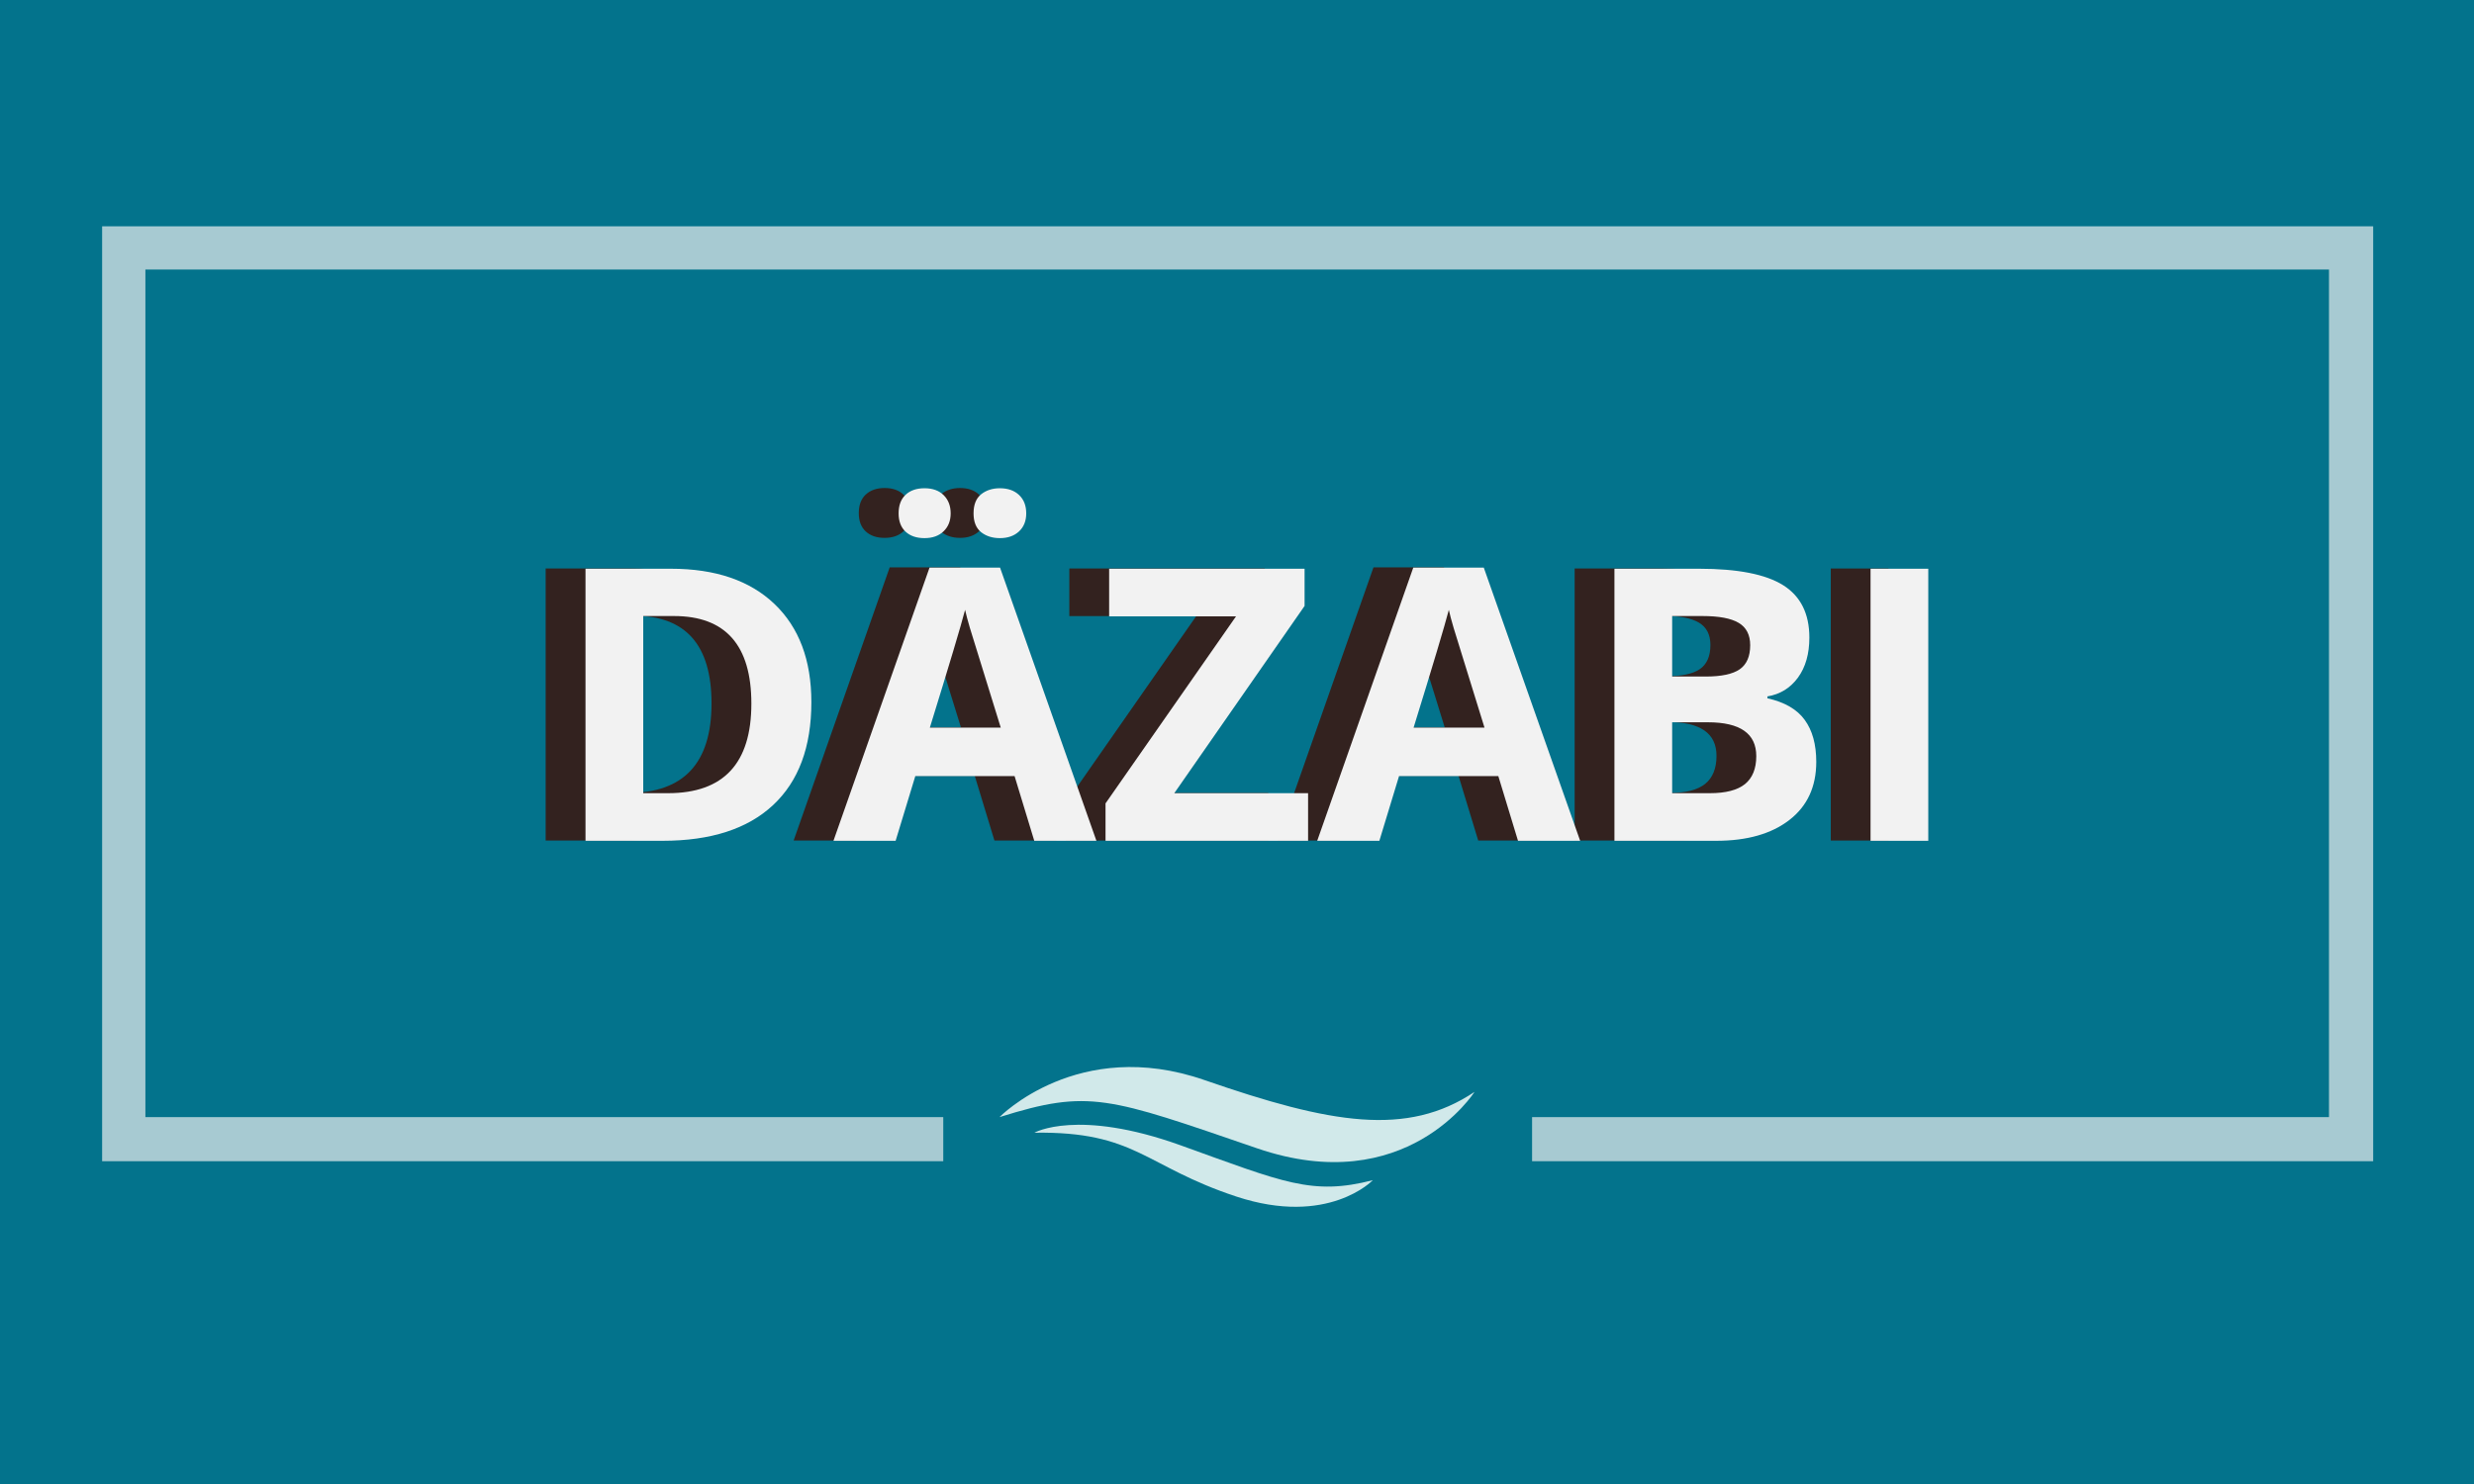 <svg xmlns="http://www.w3.org/2000/svg" xmlns:xlink="http://www.w3.org/1999/xlink" width="500" zoomAndPan="magnify" viewBox="0 0 375 225" height="300" preserveAspectRatio="xMidYMid meet" version="1.0"><defs><filter x="0%" y="0%" width="100%" height="100%" id="id1"><feColorMatrix values="0 0 0 0 1 0 0 0 0 1 0 0 0 0 1 0 0 0 1 0" color-interpolation-filters="sRGB"/></filter><g/><mask id="id2"><g filter="url(#id1)"><rect x="-37.5" width="450" fill="#000000" y="-22.5" height="270" fill-opacity="0.788"/></g></mask><clipPath id="id3"><rect x="0" width="215" y="0" height="80"/></clipPath><mask id="id4"><g filter="url(#id1)"><rect x="-37.5" width="450" fill="#000000" y="-22.5" height="270" fill-opacity="0.686"/></g></mask><clipPath id="id5"><path d="M 0.359 0.078 L 345 0.078 L 345 142.641 L 0.359 142.641 Z M 0.359 0.078 " clip-rule="nonzero"/></clipPath><clipPath id="id6"><rect x="0" width="346" y="0" height="143"/></clipPath><clipPath id="id7"><path d="M 151.5 161 L 223.5 161 L 223.5 177 L 151.5 177 Z M 151.5 161 " clip-rule="nonzero"/></clipPath></defs><rect x="-37.5" width="450" fill="#ffffff" y="-22.5" height="270" fill-opacity="1"/><rect x="-37.5" width="450" fill="#03738c" y="-22.5" height="270" fill-opacity="1"/><rect x="-37.5" width="450" fill="#ffffff" y="-22.5" height="270" fill-opacity="1"/><rect x="-37.5" width="450" fill="#03738c" y="-22.5" height="270" fill-opacity="1"/><g mask="url(#id2)"><g transform="matrix(1, 0, 0, 1, 77, 65)"><g clip-path="url(#id3)"><g fill="#400d01" fill-opacity="1"><g transform="translate(0.522, 62.443)"><g><path d="M 39.422 -21.016 C 39.422 -14.223 37.484 -9.02 33.609 -5.406 C 29.742 -1.801 24.164 0 16.875 0 L 5.188 0 L 5.188 -41.25 L 18.141 -41.25 C 24.867 -41.25 30.098 -39.469 33.828 -35.906 C 37.555 -32.352 39.422 -27.391 39.422 -21.016 Z M 30.328 -20.797 C 30.328 -29.648 26.414 -34.078 18.594 -34.078 L 13.938 -34.078 L 13.938 -7.219 L 17.688 -7.219 C 26.113 -7.219 30.328 -11.742 30.328 -20.797 Z M 30.328 -20.797 "/></g></g><g transform="translate(43.295, 62.443)"><g><path d="M 30.438 0 L 27.453 -9.812 L 12.406 -9.812 L 9.422 0 L 0 0 L 14.562 -41.422 L 25.25 -41.422 L 39.859 0 Z M 25.359 -17.156 C 22.598 -26.051 21.039 -31.082 20.688 -32.25 C 20.344 -33.414 20.098 -34.336 19.953 -35.016 C 19.328 -32.609 17.547 -26.656 14.609 -17.156 Z M 9.875 -49.641 C 9.875 -50.859 10.223 -51.797 10.922 -52.453 C 11.629 -53.117 12.586 -53.453 13.797 -53.453 C 15.035 -53.453 16.004 -53.102 16.703 -52.406 C 17.41 -51.707 17.766 -50.785 17.766 -49.641 C 17.766 -48.516 17.406 -47.609 16.688 -46.922 C 15.977 -46.234 15.016 -45.891 13.797 -45.891 C 12.586 -45.891 11.629 -46.219 10.922 -46.875 C 10.223 -47.531 9.875 -48.453 9.875 -49.641 Z M 21.234 -49.641 C 21.234 -50.953 21.613 -51.914 22.375 -52.531 C 23.145 -53.145 24.094 -53.453 25.219 -53.453 C 26.438 -53.453 27.406 -53.113 28.125 -52.438 C 28.852 -51.758 29.219 -50.828 29.219 -49.641 C 29.219 -48.492 28.852 -47.582 28.125 -46.906 C 27.395 -46.227 26.426 -45.891 25.219 -45.891 C 24.094 -45.891 23.145 -46.191 22.375 -46.797 C 21.613 -47.41 21.234 -48.359 21.234 -49.641 Z M 21.234 -49.641 "/></g></g><g transform="translate(83.163, 62.443)"><g><path d="M 32.078 0 L 1.375 0 L 1.375 -5.672 L 21.156 -34.031 L 1.922 -34.031 L 1.922 -41.25 L 31.547 -41.25 L 31.547 -35.609 L 11.797 -7.219 L 32.078 -7.219 Z M 32.078 0 "/></g></g><g transform="translate(116.625, 62.443)"><g><path d="M 30.438 0 L 27.453 -9.812 L 12.406 -9.812 L 9.422 0 L 0 0 L 14.562 -41.422 L 25.25 -41.422 L 39.859 0 Z M 25.359 -17.156 C 22.598 -26.051 21.039 -31.082 20.688 -32.25 C 20.344 -33.414 20.098 -34.336 19.953 -35.016 C 19.328 -32.609 17.547 -26.656 14.609 -17.156 Z M 25.359 -17.156 "/></g></g><g transform="translate(156.492, 62.443)"><g><path d="M 5.188 -41.25 L 18.031 -41.25 C 23.875 -41.25 28.117 -40.414 30.766 -38.75 C 33.41 -37.082 34.734 -34.438 34.734 -30.812 C 34.734 -28.344 34.156 -26.316 33 -24.734 C 31.844 -23.16 30.301 -22.211 28.375 -21.891 L 28.375 -21.609 C 30.988 -21.023 32.875 -19.93 34.031 -18.328 C 35.195 -16.734 35.781 -14.613 35.781 -11.969 C 35.781 -8.195 34.422 -5.258 31.703 -3.156 C 28.984 -1.051 25.289 0 20.625 0 L 5.188 0 Z M 13.938 -24.906 L 19.016 -24.906 C 21.391 -24.906 23.109 -25.27 24.172 -26 C 25.234 -26.738 25.766 -27.957 25.766 -29.656 C 25.766 -31.227 25.18 -32.359 24.016 -33.047 C 22.859 -33.734 21.031 -34.078 18.531 -34.078 L 13.938 -34.078 Z M 13.938 -17.969 L 13.938 -7.219 L 19.641 -7.219 C 22.047 -7.219 23.82 -7.676 24.969 -8.594 C 26.113 -9.52 26.688 -10.938 26.688 -12.844 C 26.688 -16.258 24.242 -17.969 19.359 -17.969 Z M 13.938 -17.969 "/></g></g><g transform="translate(195.315, 62.443)"><g><path d="M 5.188 0 L 5.188 -41.25 L 13.938 -41.25 L 13.938 0 Z M 5.188 0 "/></g></g></g></g></g></g><g fill="#f2f2f2" fill-opacity="1"><g transform="translate(83.562, 127.48)"><g><path d="M 39.422 -21.016 C 39.422 -14.223 37.484 -9.02 33.609 -5.406 C 29.742 -1.801 24.164 0 16.875 0 L 5.188 0 L 5.188 -41.25 L 18.141 -41.25 C 24.867 -41.25 30.098 -39.469 33.828 -35.906 C 37.555 -32.352 39.422 -27.391 39.422 -21.016 Z M 30.328 -20.797 C 30.328 -29.648 26.414 -34.078 18.594 -34.078 L 13.938 -34.078 L 13.938 -7.219 L 17.688 -7.219 C 26.113 -7.219 30.328 -11.742 30.328 -20.797 Z M 30.328 -20.797 "/></g></g></g><g fill="#f2f2f2" fill-opacity="1"><g transform="translate(126.333, 127.48)"><g><path d="M 30.438 0 L 27.453 -9.812 L 12.406 -9.812 L 9.422 0 L 0 0 L 14.562 -41.422 L 25.25 -41.422 L 39.859 0 Z M 25.359 -17.156 C 22.598 -26.051 21.039 -31.082 20.688 -32.25 C 20.344 -33.414 20.098 -34.336 19.953 -35.016 C 19.328 -32.609 17.547 -26.656 14.609 -17.156 Z M 9.875 -49.641 C 9.875 -50.859 10.223 -51.797 10.922 -52.453 C 11.629 -53.117 12.586 -53.453 13.797 -53.453 C 15.035 -53.453 16.004 -53.102 16.703 -52.406 C 17.41 -51.707 17.766 -50.785 17.766 -49.641 C 17.766 -48.516 17.406 -47.609 16.688 -46.922 C 15.977 -46.234 15.016 -45.891 13.797 -45.891 C 12.586 -45.891 11.629 -46.219 10.922 -46.875 C 10.223 -47.531 9.875 -48.453 9.875 -49.641 Z M 21.234 -49.641 C 21.234 -50.953 21.613 -51.914 22.375 -52.531 C 23.145 -53.145 24.094 -53.453 25.219 -53.453 C 26.438 -53.453 27.406 -53.113 28.125 -52.438 C 28.852 -51.758 29.219 -50.828 29.219 -49.641 C 29.219 -48.492 28.852 -47.582 28.125 -46.906 C 27.395 -46.227 26.426 -45.891 25.219 -45.891 C 24.094 -45.891 23.145 -46.191 22.375 -46.797 C 21.613 -47.41 21.234 -48.359 21.234 -49.641 Z M 21.234 -49.641 "/></g></g></g><g fill="#f2f2f2" fill-opacity="1"><g transform="translate(166.197, 127.48)"><g><path d="M 32.078 0 L 1.375 0 L 1.375 -5.672 L 21.156 -34.031 L 1.922 -34.031 L 1.922 -41.25 L 31.547 -41.25 L 31.547 -35.609 L 11.797 -7.219 L 32.078 -7.219 Z M 32.078 0 "/></g></g></g><g fill="#f2f2f2" fill-opacity="1"><g transform="translate(199.657, 127.48)"><g><path d="M 30.438 0 L 27.453 -9.812 L 12.406 -9.812 L 9.422 0 L 0 0 L 14.562 -41.422 L 25.25 -41.422 L 39.859 0 Z M 25.359 -17.156 C 22.598 -26.051 21.039 -31.082 20.688 -32.25 C 20.344 -33.414 20.098 -34.336 19.953 -35.016 C 19.328 -32.609 17.547 -26.656 14.609 -17.156 Z M 25.359 -17.156 "/></g></g></g><g fill="#f2f2f2" fill-opacity="1"><g transform="translate(239.522, 127.48)"><g><path d="M 5.188 -41.25 L 18.031 -41.25 C 23.875 -41.25 28.117 -40.414 30.766 -38.75 C 33.41 -37.082 34.734 -34.438 34.734 -30.812 C 34.734 -28.344 34.156 -26.316 33 -24.734 C 31.844 -23.16 30.301 -22.211 28.375 -21.891 L 28.375 -21.609 C 30.988 -21.023 32.875 -19.93 34.031 -18.328 C 35.195 -16.734 35.781 -14.613 35.781 -11.969 C 35.781 -8.195 34.422 -5.258 31.703 -3.156 C 28.984 -1.051 25.289 0 20.625 0 L 5.188 0 Z M 13.938 -24.906 L 19.016 -24.906 C 21.391 -24.906 23.109 -25.27 24.172 -26 C 25.234 -26.738 25.766 -27.957 25.766 -29.656 C 25.766 -31.227 25.18 -32.359 24.016 -33.047 C 22.859 -33.734 21.031 -34.078 18.531 -34.078 L 13.938 -34.078 Z M 13.938 -17.969 L 13.938 -7.219 L 19.641 -7.219 C 22.047 -7.219 23.82 -7.676 24.969 -8.594 C 26.113 -9.52 26.688 -10.938 26.688 -12.844 C 26.688 -16.258 24.242 -17.969 19.359 -17.969 Z M 13.938 -17.969 "/></g></g></g><g fill="#f2f2f2" fill-opacity="1"><g transform="translate(278.343, 127.48)"><g><path d="M 5.188 0 L 5.188 -41.25 L 13.938 -41.25 L 13.938 0 Z M 5.188 0 "/></g></g></g><g mask="url(#id4)"><g transform="matrix(1, 0, 0, 1, 15, 34)"><g clip-path="url(#id6)"><g clip-path="url(#id5)"><path fill="#f2f2f2" d="M 0.48 0.312 L 0.48 142.062 L 344.719 142.062 L 344.719 0.312 L 0.48 0.312 M 338.02 135.375 L 7.039 135.375 L 7.039 6.863 L 338.02 6.863 L 338.02 135.375 " fill-opacity="1" fill-rule="nonzero"/></g></g></g></g><path fill="#03738c" d="M 142.977 150.973 L 232.227 150.973 L 232.227 190.719 L 142.977 190.719 L 142.977 150.973 " fill-opacity="1" fill-rule="nonzero"/><g clip-path="url(#id7)"><path fill="#d1e9ea" d="M 151.5 169.375 C 151.5 169.375 163.426 157.113 182.551 163.75 C 201.676 170.387 213.262 172.414 223.5 165.551 C 223.5 165.551 213.148 181.863 190.539 174.102 C 167.926 166.336 165.113 165.102 151.5 169.375 Z M 151.5 169.375 " fill-opacity="1" fill-rule="nonzero"/></g><path fill="#d1e9ea" d="M 156.789 171.738 C 156.789 171.738 163.312 168.023 178.949 173.648 C 194.586 179.273 198.863 181.301 208.086 178.938 C 208.086 178.938 201.336 186.023 187.387 181.414 C 173.438 176.801 172.199 171.512 156.789 171.738 Z M 156.789 171.738 " fill-opacity="1" fill-rule="nonzero"/></svg>